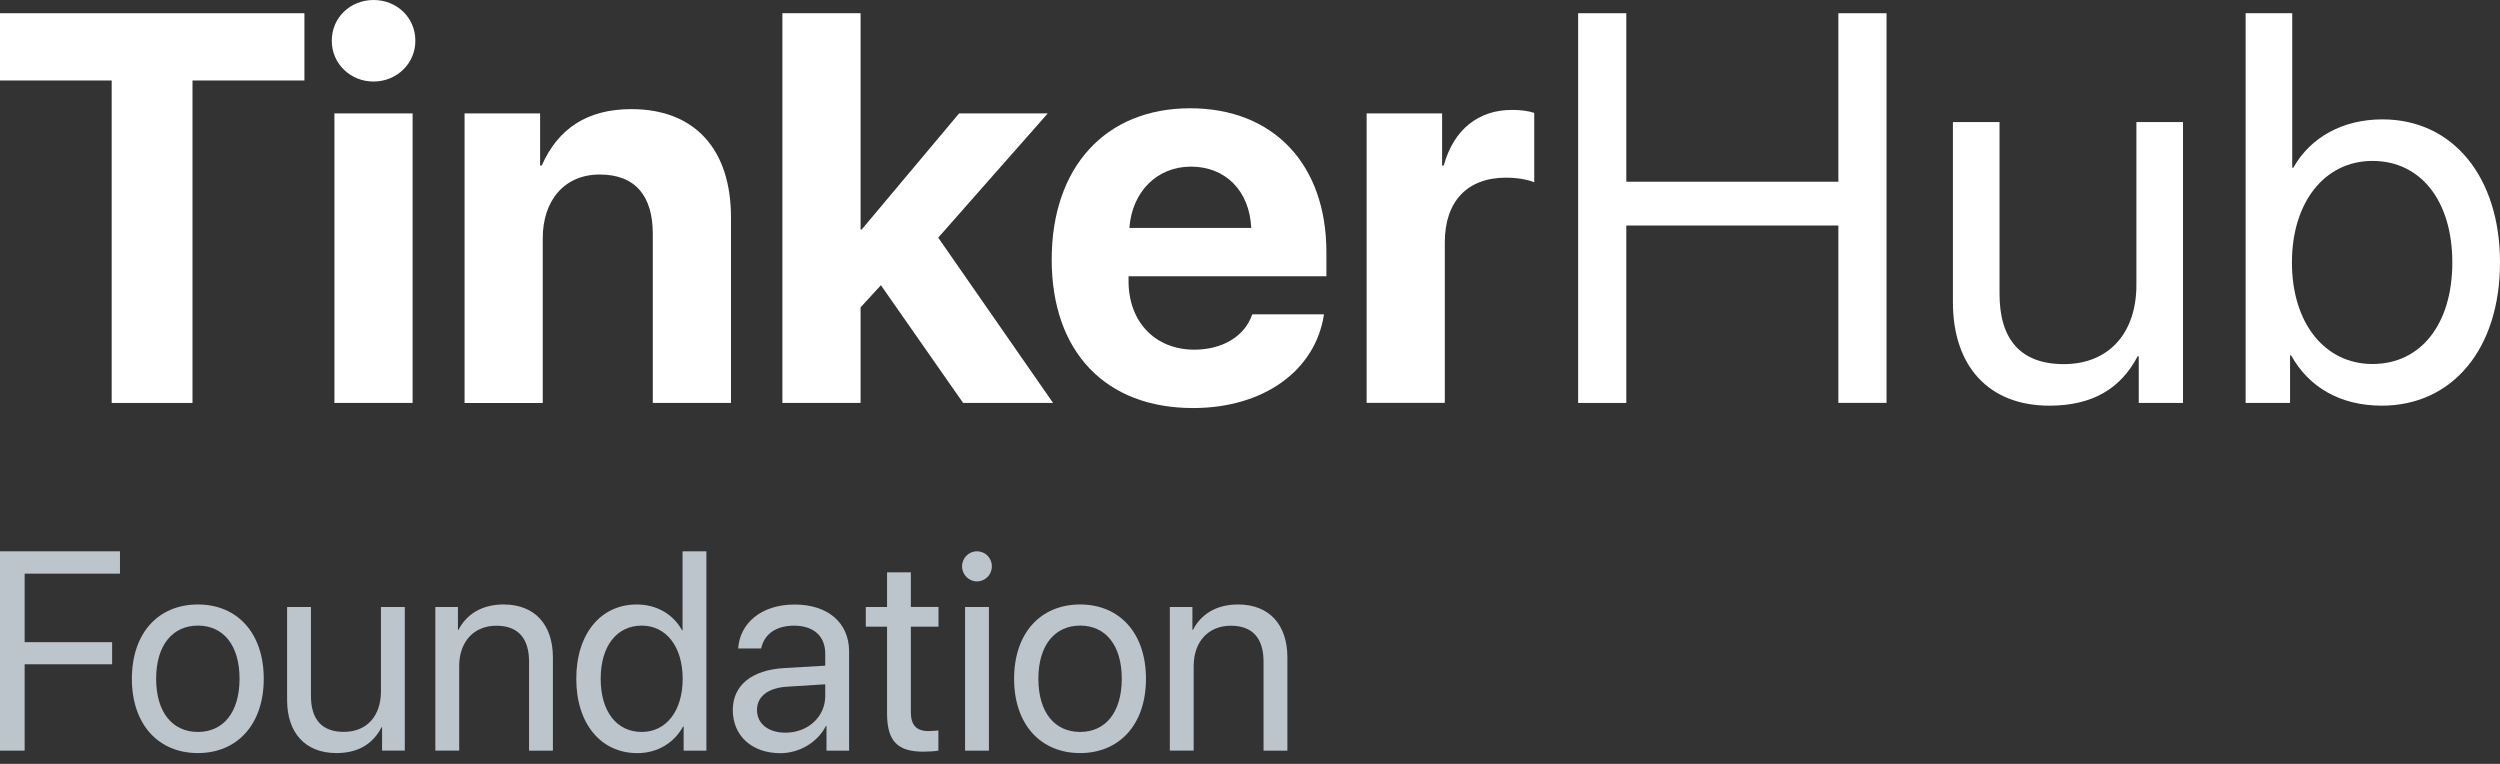 <svg width="180" height="55" viewBox="0 0 180 55" fill="none" xmlns="http://www.w3.org/2000/svg">
<rect x="0" y="0" width="180" height="55" fill="#333333" stroke="none"/>
<path d="M8.041 29.012V5.795H0V0.952H21.918V5.795H13.86V29.012H8.041Z" fill="white"/>
<path d="M23.888 2.935C23.888 1.245 25.239 0 26.897 0C28.555 0 29.906 1.245 29.906 2.935C29.906 4.586 28.555 5.87 26.897 5.87C25.234 5.874 23.888 4.59 23.888 2.935ZM24.078 8.167H29.707V29.012H24.078V8.167Z" fill="white"/>
<path d="M33.449 8.167H38.888V11.918H39.005C40.182 9.254 42.282 7.857 45.461 7.857C50.05 7.857 52.631 10.774 52.631 15.652V29.012H47.002V16.84C47.002 14.119 45.751 12.565 43.183 12.565C40.637 12.565 39.078 14.429 39.078 17.155V29.016H33.449V8.167Z" fill="white"/>
<path d="M69.054 8.167H75.437L67.552 17.111L75.822 29.012H69.344L63.425 20.535L61.962 22.129V29.012H56.333V0.952H61.962V16.526H62.04L69.054 8.167Z" fill="white"/>
<path d="M95.328 22.631C94.713 26.693 90.972 29.379 85.901 29.379C79.58 29.379 75.722 25.317 75.722 18.683C75.722 12.032 79.597 7.796 85.689 7.796C91.686 7.796 95.501 11.822 95.501 18.159V19.889H81.255V20.238C81.255 23.173 83.165 25.177 85.997 25.177C88.019 25.177 89.638 24.203 90.162 22.631H95.328ZM81.316 16.412H90.088C89.972 13.748 88.24 11.997 85.75 11.997C83.299 11.997 81.507 13.805 81.316 16.412Z" fill="white"/>
<path d="M98.394 8.167H103.832V11.918H103.949C104.663 9.333 106.434 7.913 108.863 7.913C109.517 7.913 110.058 7.992 110.465 8.127V13.124C110.002 12.927 109.231 12.792 108.422 12.792C105.646 12.792 104.027 14.504 104.027 17.439V29.007H98.398V8.167H98.394Z" fill="white"/>
<path d="M132.362 29.012V16.238H117.094V29.012H113.626V0.952H117.094V13.084H132.362V0.952H135.83V29.007H132.362V29.012Z" fill="white"/>
<path d="M157.172 29.012H153.99V25.649H153.912C152.678 28.003 150.634 29.208 147.551 29.208C143.174 29.208 140.61 26.352 140.61 21.762V8.791H143.966V21.159C143.966 24.444 145.49 26.217 148.595 26.217C151.851 26.217 153.821 23.963 153.821 20.522V8.787H157.177V29.012H157.172Z" fill="white"/>
<path d="M164.962 25.588H164.884V29.012H161.685V0.952H165.04V12.075H165.118C166.37 9.857 168.703 8.595 171.54 8.595C176.588 8.595 180 12.717 180 18.901C180 25.103 176.588 29.208 171.479 29.208C168.548 29.204 166.253 27.92 164.962 25.588ZM165.019 18.897C165.019 23.251 167.37 26.208 170.821 26.208C174.289 26.208 176.567 23.352 176.567 18.897C176.567 14.464 174.293 11.586 170.821 11.586C167.37 11.586 165.019 14.565 165.019 18.897Z" fill="white"/>
<path d="M0 54.041V39.694H8.638V41.303H1.774V46.236H8.073V47.828H1.774V54.046H0V54.041Z" fill="#BBC5CB"/>
<path d="M9.495 48.871C9.495 45.57 11.408 43.522 14.247 43.522C17.077 43.522 18.99 45.57 18.99 48.871C18.99 52.164 17.077 54.221 14.247 54.221C11.408 54.221 9.495 52.164 9.495 48.871ZM17.247 48.871C17.247 46.433 16.064 45.043 14.251 45.043C12.438 45.043 11.243 46.438 11.243 48.871C11.243 51.309 12.434 52.7 14.251 52.7C16.064 52.7 17.247 51.309 17.247 48.871Z" fill="#BBC5CB"/>
<path d="M29.136 54.041H27.51V52.362H27.471C26.858 53.555 25.793 54.221 24.219 54.221C21.98 54.221 20.672 52.761 20.672 50.411V43.702H22.389V50.108C22.389 51.787 23.167 52.695 24.754 52.695C26.419 52.695 27.428 51.542 27.428 49.779V43.702H29.145V54.041H29.136Z" fill="#BBC5CB"/>
<path d="M31.353 43.702H32.971V45.35H33.01C33.584 44.237 34.675 43.522 36.262 43.522C38.509 43.522 39.809 44.982 39.809 47.332V54.046H38.092V47.639C38.092 45.969 37.314 45.052 35.736 45.052C34.118 45.052 33.062 46.205 33.062 47.955V54.041H31.345V43.702H31.353Z" fill="#BBC5CB"/>
<path d="M41.492 48.871C41.492 45.631 43.257 43.522 45.84 43.522C47.309 43.522 48.492 44.25 49.105 45.381H49.144V39.694H50.861V54.046H49.222V52.296H49.191C48.531 53.489 47.357 54.225 45.879 54.225C43.266 54.221 41.492 52.112 41.492 48.871ZM43.249 48.871C43.249 51.217 44.392 52.7 46.205 52.7C47.97 52.7 49.152 51.187 49.152 48.871C49.152 46.565 47.97 45.044 46.205 45.044C44.392 45.044 43.249 46.534 43.249 48.871Z" fill="#BBC5CB"/>
<path d="M52.761 51.121C52.761 49.349 54.113 48.236 56.478 48.1L59.417 47.929V47.065C59.417 45.802 58.586 45.048 57.169 45.048C55.847 45.048 55.021 45.675 54.804 46.688H53.148C53.265 44.899 54.782 43.526 57.208 43.526C59.612 43.526 61.134 44.837 61.134 46.898V54.05H59.508V52.27H59.469C58.856 53.454 57.556 54.23 56.173 54.23C54.135 54.221 52.761 52.98 52.761 51.121ZM59.417 50.117V49.27L56.673 49.441C55.291 49.529 54.504 50.148 54.504 51.121C54.504 52.108 55.321 52.752 56.556 52.752C58.173 52.752 59.417 51.608 59.417 50.117Z" fill="#BBC5CB"/>
<path d="M65.581 41.202V43.697H67.572V45.118H65.581V51.266C65.581 52.208 65.977 52.638 66.855 52.638C67.05 52.638 67.446 52.608 67.564 52.59V54.041C67.355 54.09 66.885 54.12 66.481 54.12C64.599 54.12 63.868 53.344 63.868 51.353V45.122H62.338V43.702H63.868V41.207H65.581V41.202Z" fill="#BBC5CB"/>
<path d="M69.268 40.777C69.268 40.172 69.75 39.694 70.341 39.694C70.941 39.694 71.415 40.172 71.415 40.777C71.415 41.373 70.941 41.86 70.341 41.86C69.75 41.86 69.268 41.373 69.268 40.777ZM69.485 43.702H71.202V54.046H69.485V43.702Z" fill="#BBC5CB"/>
<path d="M73.016 48.871C73.016 45.57 74.928 43.522 77.767 43.522C80.598 43.522 82.51 45.57 82.51 48.871C82.51 52.164 80.598 54.221 77.767 54.221C74.928 54.221 73.016 52.164 73.016 48.871ZM80.767 48.871C80.767 46.433 79.585 45.043 77.772 45.043C75.959 45.043 74.763 46.438 74.763 48.871C74.763 51.309 75.954 52.7 77.772 52.7C79.58 52.7 80.767 51.309 80.767 48.871Z" fill="#BBC5CB"/>
<path d="M84.236 43.702H85.853V45.35H85.893C86.466 44.237 87.558 43.522 89.144 43.522C91.392 43.522 92.692 44.982 92.692 47.332V54.046H90.975V47.639C90.975 45.969 90.197 45.052 88.618 45.052C87.001 45.052 85.945 46.205 85.945 47.955V54.041H84.228V43.702H84.236Z" fill="#BBC5CB"/>
</svg>
